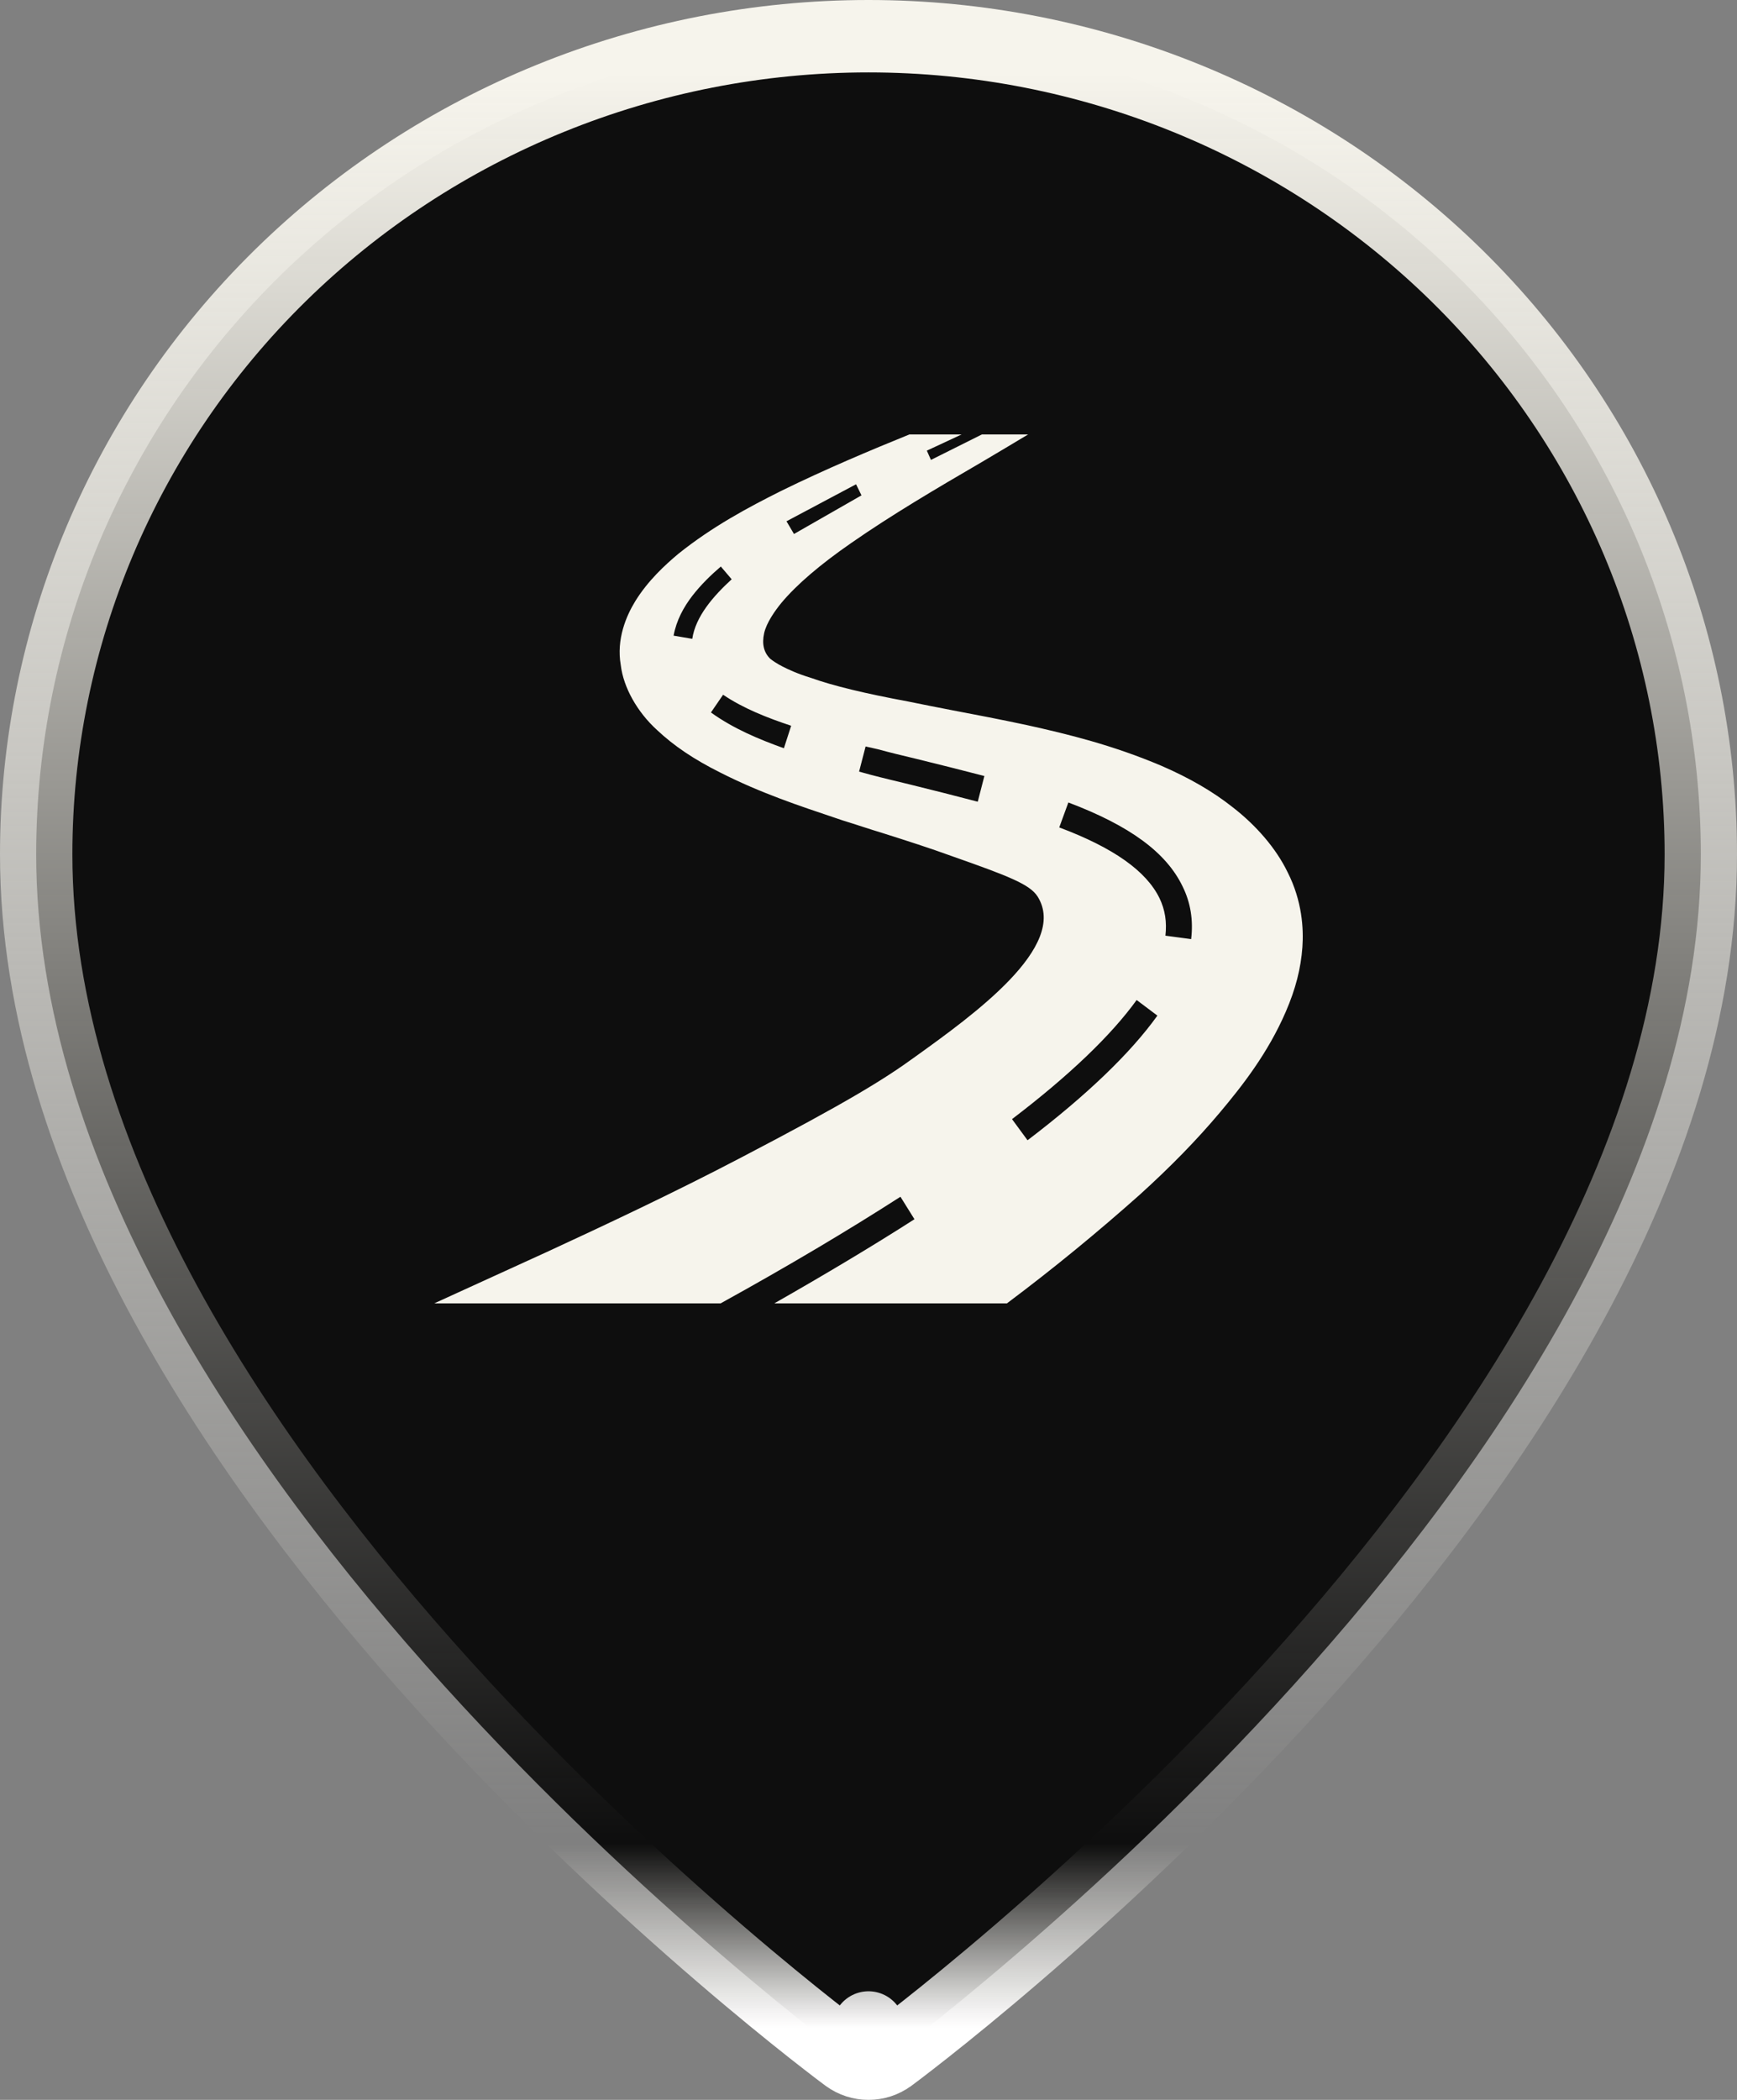 <svg width="48" height="58" viewBox="0 0 48 58" fill="none" xmlns="http://www.w3.org/2000/svg">
<rect x="0" y="0" width="48" height="58" fill="#808080" stroke="none"/>
<path d="M24 56L23.407 56.805C23.76 57.065 24.24 57.065 24.593 56.805L24 56ZM24 56C24.593 56.805 24.593 56.805 24.594 56.805L24.595 56.804L24.599 56.801L24.612 56.791L24.662 56.754C24.706 56.721 24.77 56.673 24.853 56.61C25.018 56.484 25.259 56.298 25.565 56.057C26.176 55.575 27.046 54.87 28.089 53.974C30.174 52.183 32.956 49.623 35.741 46.546C41.263 40.447 47 32.102 47 23.6C47 17.6 44.572 11.85 40.257 7.613C35.942 3.377 30.094 1 24 1C17.906 1 12.058 3.377 7.743 7.613C3.428 11.85 1 17.6 1 23.6C1 32.102 6.737 40.447 12.259 46.546C15.044 49.623 17.826 52.183 19.911 53.974C20.954 54.87 21.824 55.575 22.435 56.057C22.741 56.298 22.982 56.484 23.147 56.61C23.23 56.673 23.294 56.721 23.338 56.754L23.388 56.791L23.401 56.801L23.405 56.804L23.406 56.805C23.407 56.805 23.407 56.805 24 56Z" fill="#0E0E0E" stroke="url(#paint0_linear_410_2206)" stroke-width="2" stroke-linecap="round" stroke-linejoin="round"/>
<path d="M24.883 33.055L25.27 33.676C24.115 34.416 22.81 35.195 21.397 36H27.825C29.145 35.012 30.342 34.024 31.491 33.003C32.346 32.229 33.069 31.489 33.702 30.737C34.325 29.997 35.036 29.091 35.531 27.945C35.804 27.315 35.948 26.746 35.99 26.162C36.026 25.651 35.984 24.884 35.582 24.092C35.267 23.44 34.721 22.804 34.061 22.294C33.516 21.862 32.871 21.489 32.097 21.153C30.747 20.581 29.523 20.281 28.374 20.027C27.663 19.875 26.977 19.743 26.317 19.618C25.894 19.538 25.492 19.456 25.096 19.376C23.911 19.156 23.029 18.945 22.415 18.725C22.028 18.608 21.755 18.477 21.626 18.41L21.518 18.352C21.446 18.309 21.383 18.272 21.287 18.198C21.107 18.024 21.05 17.789 21.116 17.489C21.182 17.196 21.416 16.868 21.596 16.648C22.013 16.15 22.658 15.596 23.524 14.997C24.637 14.223 25.855 13.505 27.148 12.752C27.565 12.505 27.988 12.254 28.41 12H27.133L25.726 12.703L25.612 12.447L26.572 12H25.129C24.052 12.437 22.814 12.957 21.593 13.556C20.669 14.018 19.685 14.544 18.746 15.296C18.38 15.602 17.906 16.037 17.555 16.605C17.303 17.015 17.03 17.657 17.154 18.367C17.226 18.988 17.612 19.67 18.158 20.165C18.623 20.602 19.178 20.976 19.901 21.337C21.026 21.908 22.088 22.257 23.114 22.602L23.285 22.66C23.666 22.777 24.031 22.902 24.397 23.012C25.063 23.223 25.702 23.428 26.29 23.642C27.874 24.199 28.456 24.425 28.672 24.761C29.538 26.137 26.893 28.037 25.306 29.177C24.424 29.82 23.398 30.449 20.486 31.969C18.629 32.942 16.677 33.856 15.177 34.55L12 36H19.913C21.764 34.979 23.441 33.982 24.883 33.055L24.883 33.055ZM23.656 13.376L23.806 13.682L21.941 14.749L21.734 14.398L23.656 13.376ZM18.614 17.557C18.692 17.131 18.893 16.768 19.13 16.459C19.367 16.153 19.64 15.887 19.919 15.648L20.219 16C19.709 16.468 19.223 17.025 19.13 17.645L18.614 17.557ZM21.662 20.667C20.972 20.419 20.276 20.131 19.646 19.679L19.982 19.189C20.543 19.569 21.203 19.826 21.863 20.046L21.662 20.667ZM27.019 22.144C26.401 21.982 25.777 21.823 25.153 21.67C24.787 21.581 24.421 21.495 24.064 21.401L23.74 21.312L23.92 20.618L24.244 20.691C24.595 20.786 24.961 20.875 25.321 20.96C25.951 21.113 26.584 21.275 27.202 21.434L27.019 22.144ZM29.523 22.165C31.224 22.808 32.229 23.547 32.679 24.483C32.901 24.93 32.979 25.419 32.916 25.939L32.205 25.844C32.247 25.471 32.199 25.135 32.04 24.805C31.674 24.058 30.771 23.416 29.271 22.854L29.523 22.165ZM31.41 27.621L31.983 28.052C31.245 29.082 30.039 30.244 28.395 31.495L27.966 30.911C29.553 29.703 30.708 28.593 31.41 27.621L31.41 27.621Z" fill="#F6F4EC"/>
<defs>
<linearGradient id="paint0_linear_410_2206" x1="24" y1="2" x2="24" y2="56" gradientUnits="userSpaceOnUse">
<stop stop-color="#F6F4EC"/>
<stop offset="0.906" stop-color="#F6F4EC" stop-opacity="0"/>
<stop offset="1" stop-color="white"/>
</linearGradient>
</defs>
</svg>
